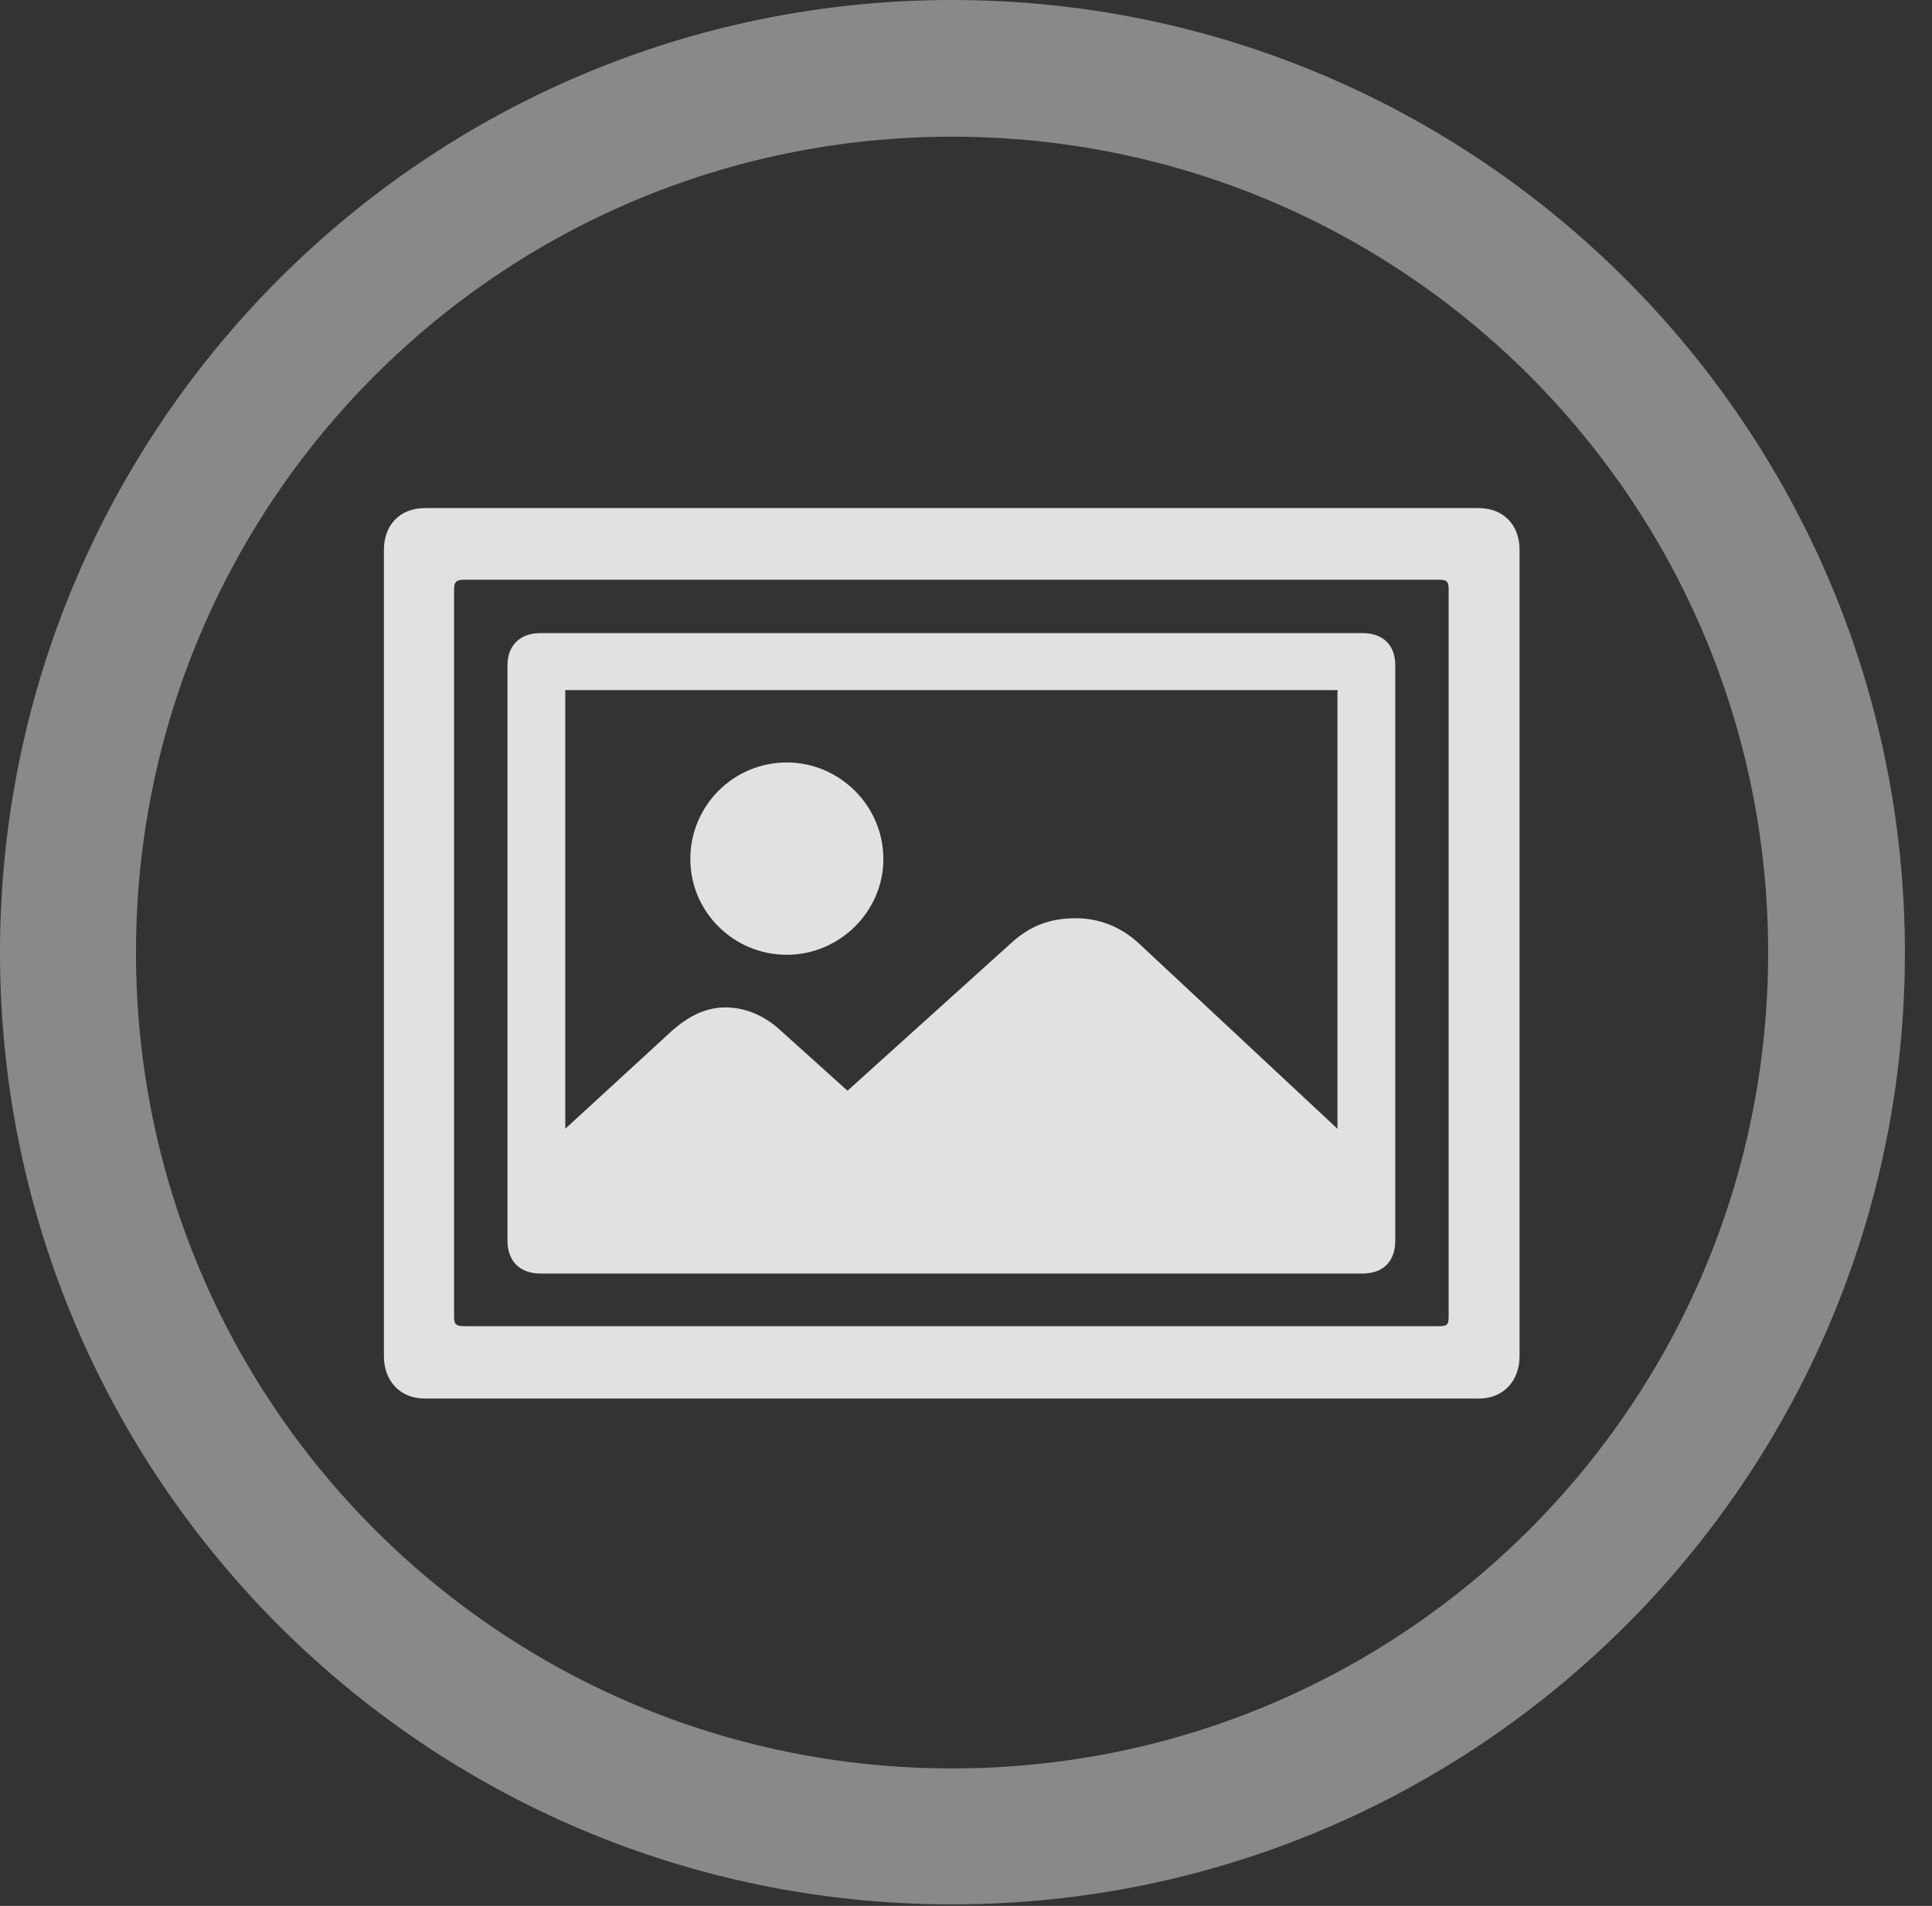 <?xml version="1.0" encoding="UTF-8"?>
<!--Generator: Apple Native CoreSVG 341-->
<!DOCTYPE svg
PUBLIC "-//W3C//DTD SVG 1.1//EN"
       "http://www.w3.org/Graphics/SVG/1.1/DTD/svg11.dtd">
<svg version="1.1" xmlns="http://www.w3.org/2000/svg" xmlns:xlink="http://www.w3.org/1999/xlink" viewBox="0 0 25.801 25.459">
 <rect x="0" y="0" width="25.801" height="25.459" fill="#333333" stroke="none"/>
 <g>
  <rect height="25.459" opacity="0" width="25.801" x="0" y="0"/>
  <path d="M12.715 25.439C19.736 25.439 25.439 19.746 25.439 12.725C25.439 5.703 19.736 0 12.715 0C5.693 0 0 5.703 0 12.725C0 19.746 5.693 25.439 12.715 25.439ZM12.715 23.623C6.689 23.623 1.816 18.75 1.816 12.725C1.816 6.699 6.689 1.826 12.715 1.826C18.74 1.826 23.613 6.699 23.613 12.725C23.613 18.75 18.74 23.623 12.715 23.623Z" fill="white" fill-opacity="0.425"/>
  <path d="M5.674 6.787C5.342 6.787 5.127 7.012 5.127 7.344L5.127 18.115C5.127 18.447 5.342 18.682 5.674 18.682L19.746 18.682C20.078 18.682 20.293 18.447 20.293 18.115L20.293 7.344C20.293 7.012 20.078 6.787 19.746 6.787ZM6.064 17.588L6.064 7.871C6.064 7.773 6.094 7.744 6.201 7.744L19.219 7.744C19.326 7.744 19.346 7.773 19.346 7.871L19.346 17.588C19.346 17.695 19.326 17.715 19.219 17.715L6.201 17.715C6.094 17.715 6.064 17.695 6.064 17.588ZM6.777 16.572C6.777 16.846 6.943 17.012 7.217 17.012L18.193 17.012C18.477 17.012 18.633 16.846 18.633 16.572L18.633 8.887C18.633 8.623 18.477 8.457 18.193 8.457L7.217 8.457C6.943 8.457 6.777 8.623 6.777 8.887ZM7.549 15.078L7.549 9.248C7.549 9.199 7.549 9.219 7.559 9.219L17.852 9.219C17.881 9.219 17.861 9.199 17.861 9.248L17.861 15.078L15.205 12.598C14.961 12.373 14.668 12.266 14.365 12.266C14.043 12.266 13.779 12.354 13.525 12.578L11.318 14.57L10.44 13.779C10.225 13.574 9.961 13.457 9.688 13.457C9.424 13.457 9.199 13.574 8.984 13.76ZM9.219 11.475C9.219 12.178 9.795 12.754 10.508 12.754C11.211 12.754 11.797 12.178 11.797 11.475C11.797 10.762 11.211 10.185 10.508 10.185C9.795 10.185 9.219 10.762 9.219 11.475Z" fill="white" fill-opacity="0.85"/>
 </g>
</svg>
